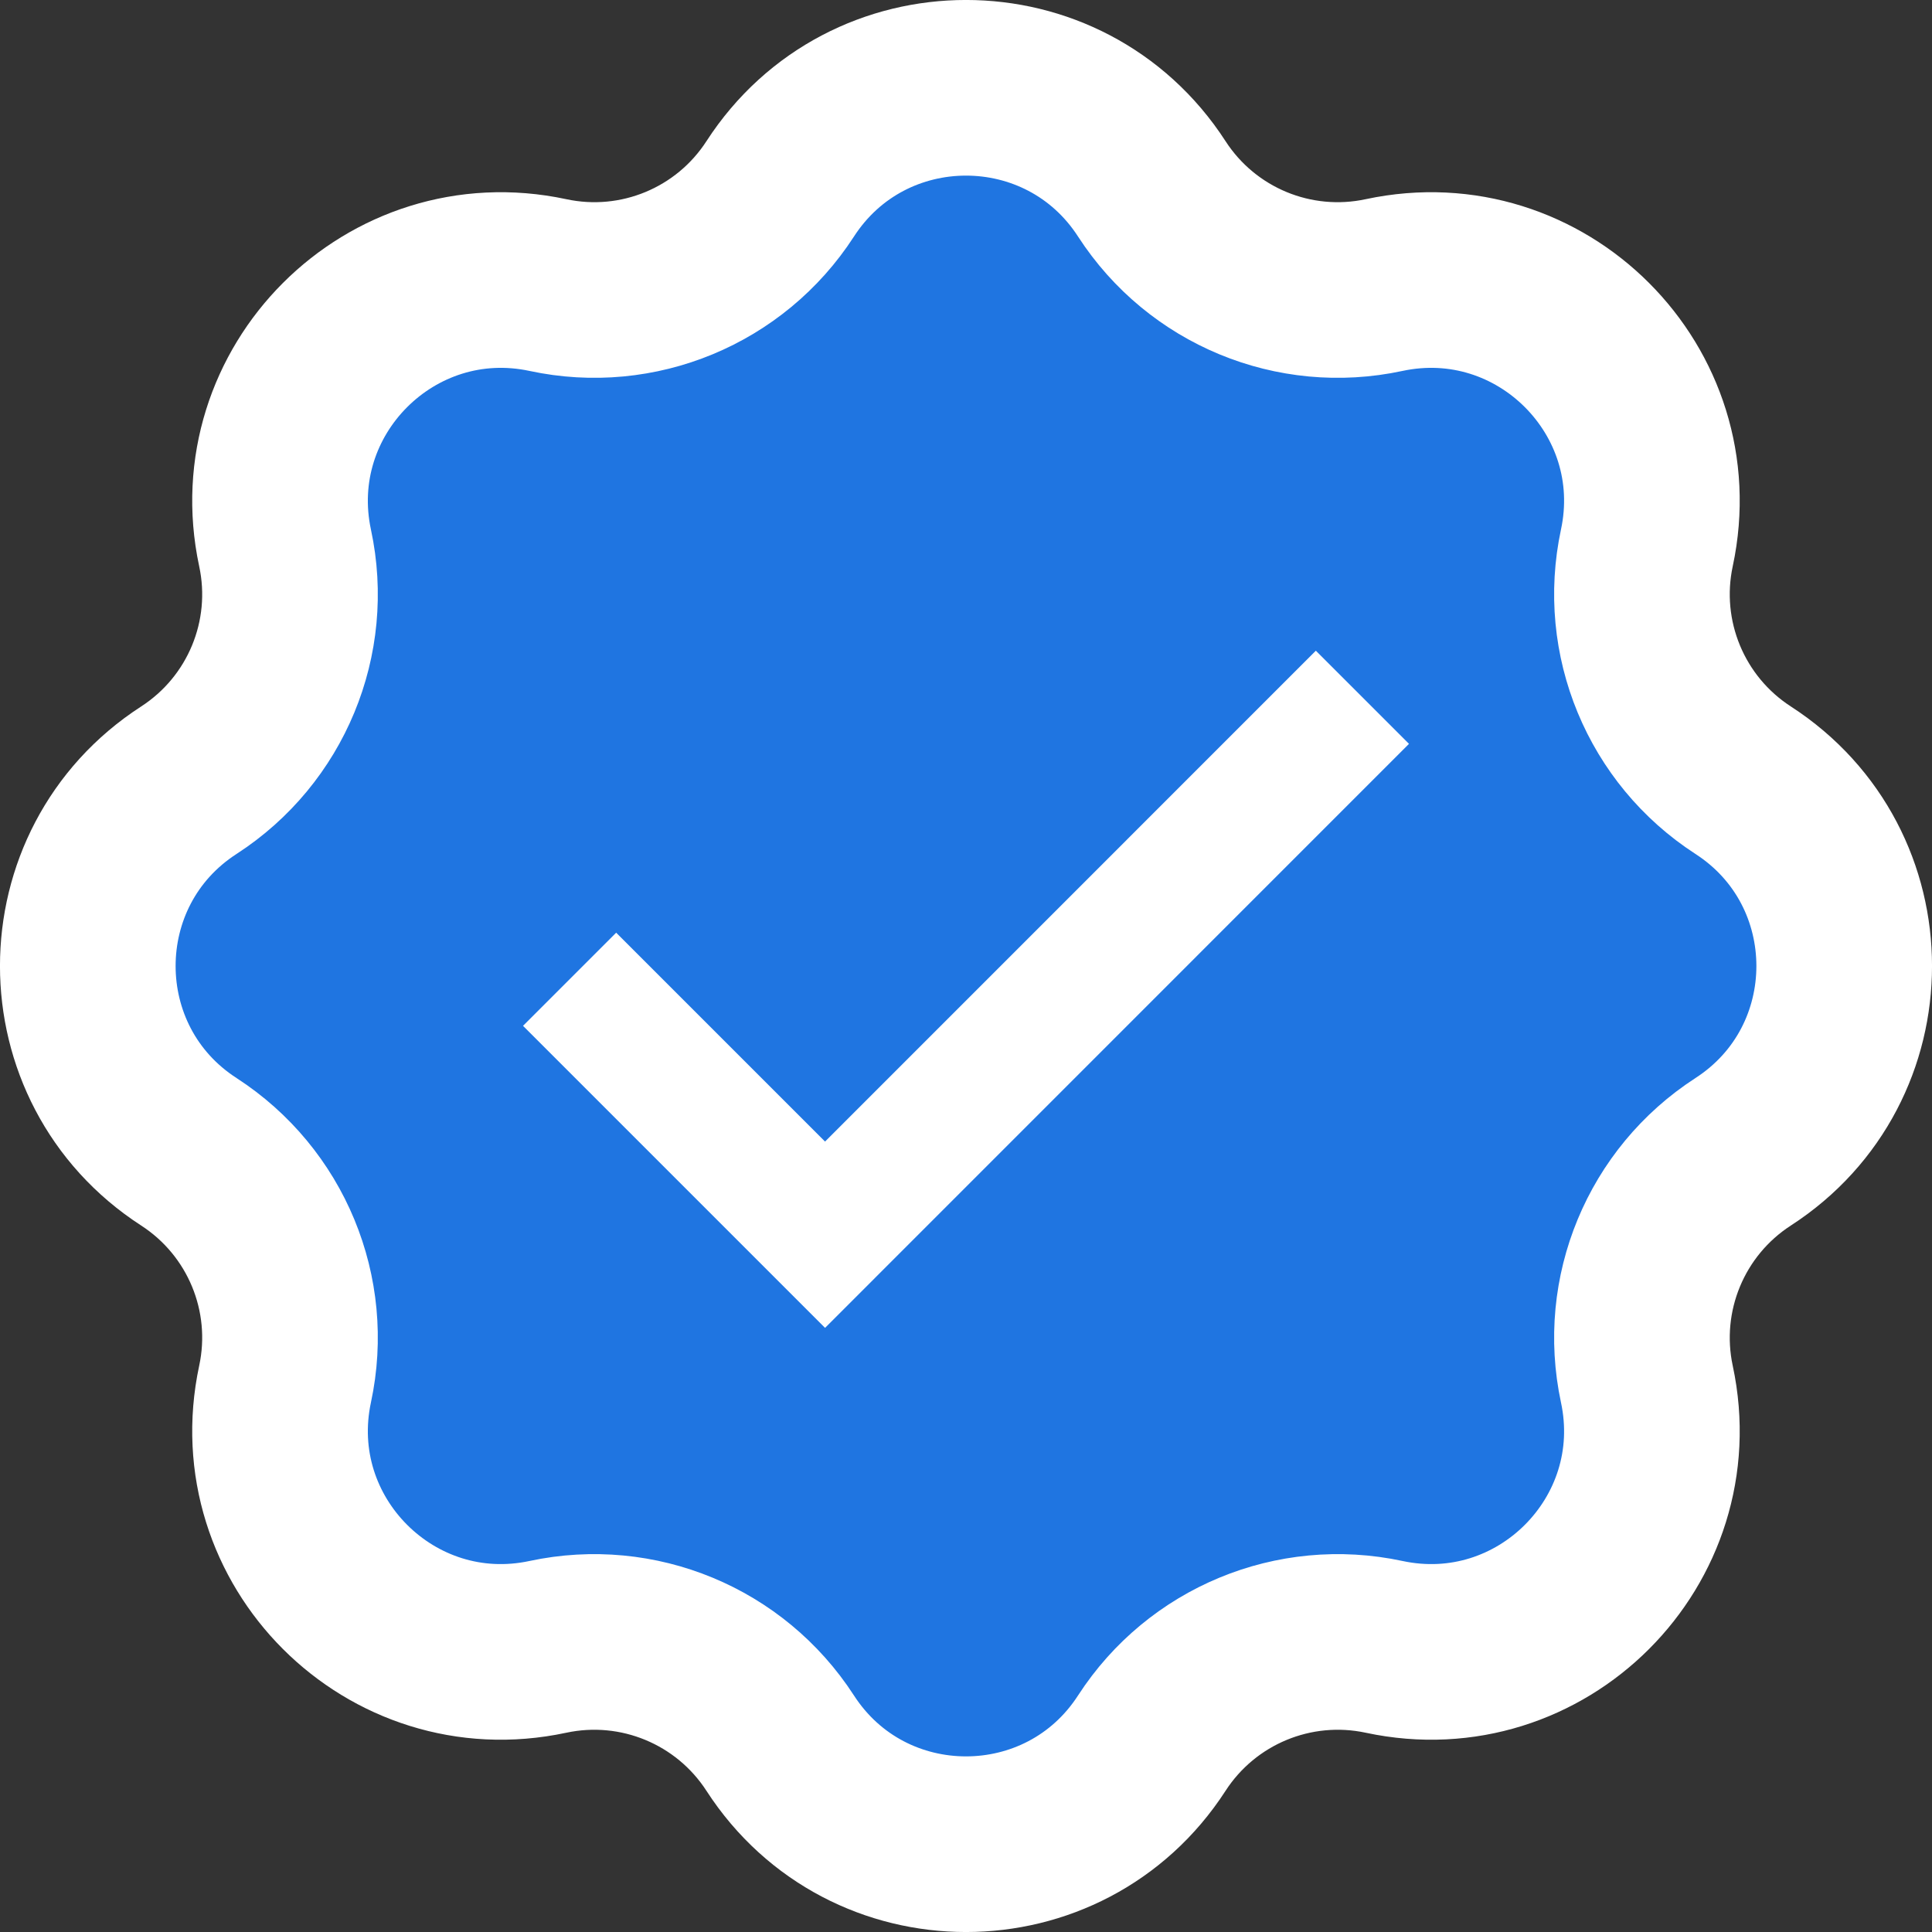 <svg width="22" height="22" viewBox="0 0 22 22" fill="none" xmlns="http://www.w3.org/2000/svg">
<rect x="0" y="0" width="22" height="22" fill="#333333" stroke="none"/>
<path d="M8.884 2.151C9.877 0.616 12.123 0.616 13.116 2.151C13.685 3.03 14.737 3.466 15.761 3.246C17.548 2.864 19.136 4.452 18.753 6.239C18.534 7.263 18.97 8.315 19.849 8.884C21.384 9.877 21.384 12.123 19.849 13.116C18.97 13.685 18.534 14.737 18.753 15.761C19.136 17.548 17.548 19.136 15.761 18.753C14.737 18.534 13.685 18.97 13.116 19.849C12.123 21.384 9.877 21.384 8.884 19.849C8.315 18.97 7.263 18.534 6.239 18.753C4.452 19.136 2.864 17.548 3.246 15.761C3.466 14.737 3.03 13.685 2.151 13.116C0.616 12.123 0.616 9.877 2.151 8.884C3.03 8.315 3.466 7.263 3.246 6.239C2.864 4.452 4.452 2.864 6.239 3.246C7.263 3.466 8.315 3.03 8.884 2.151Z" fill="#1F75E1" stroke="white" stroke-width="2"/>
<path d="M6.486 11.151L9.395 14.06L15.514 7.94" stroke="white" stroke-width="1.5"/>
</svg>
